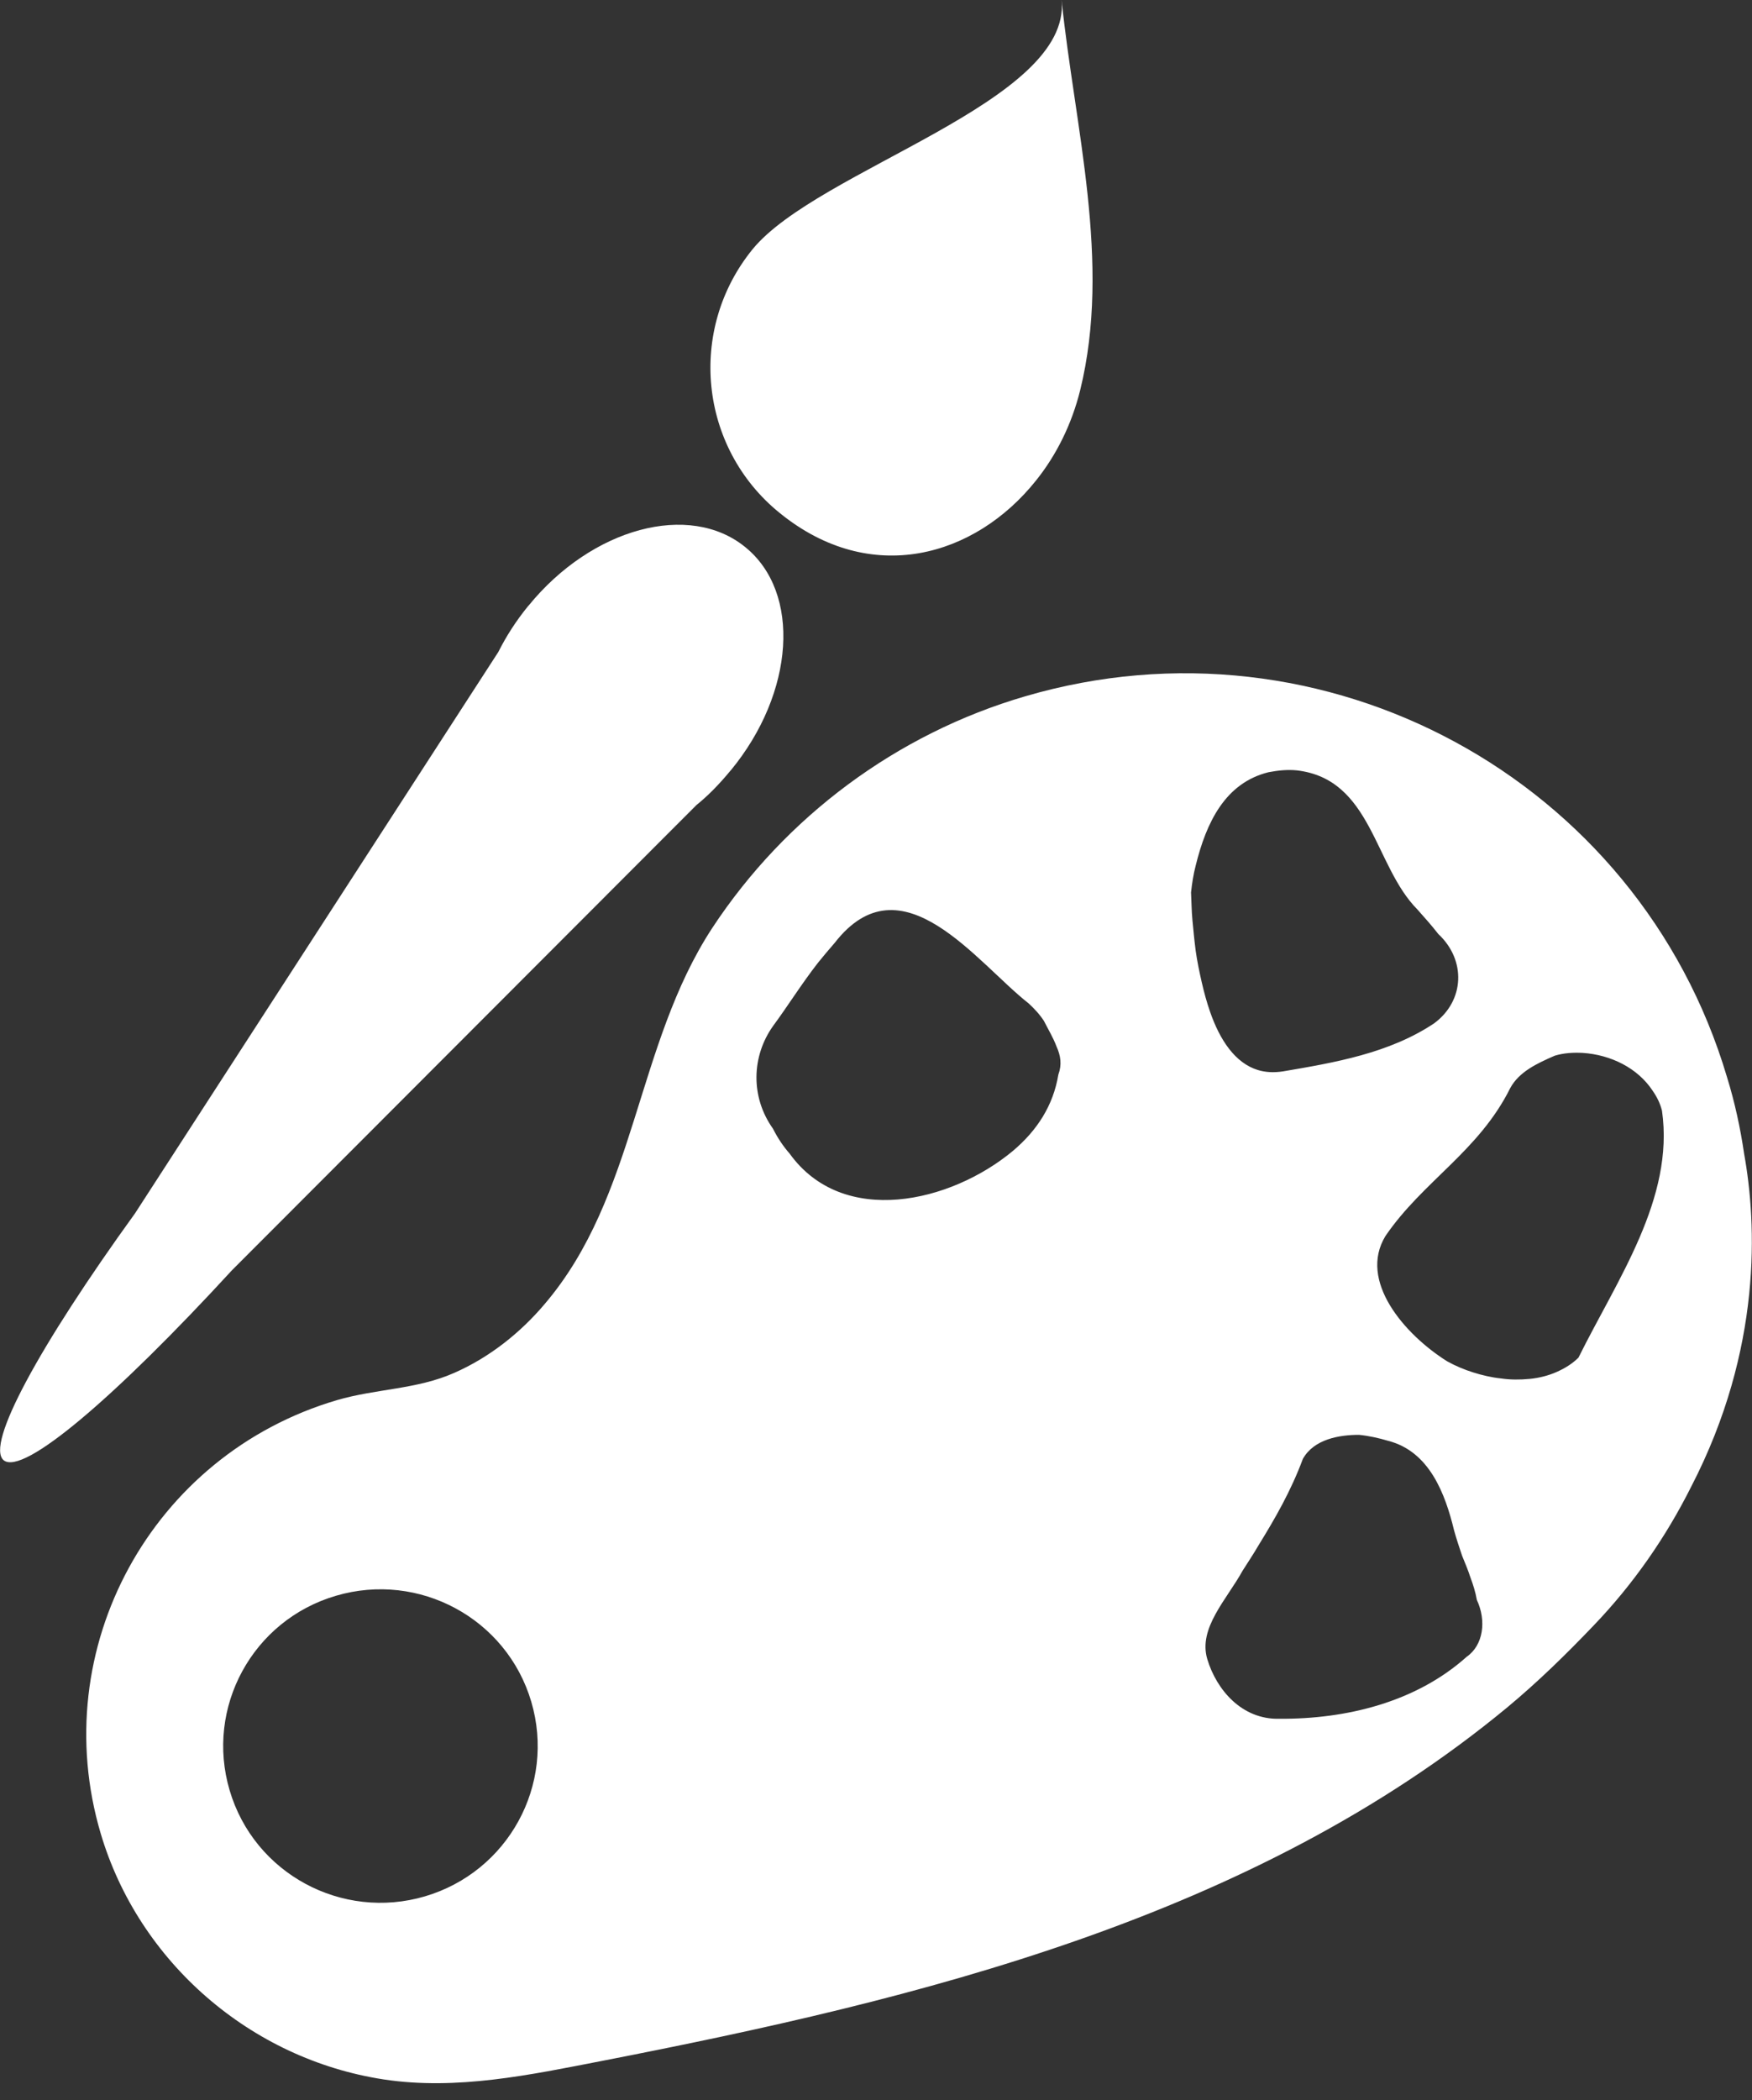 <svg width="101" height="121" viewBox="0 0 101 121" fill="none" xmlns="http://www.w3.org/2000/svg">
<rect x="0" y="0" width="101" height="121" fill="#333333" stroke="none"/>
<path d="M0.214 84.138C1.337 85.044 6.66 80.488 13.374 73.188L40.149 46.385C40.844 45.826 41.486 45.16 42.101 44.414L42.128 44.387C45.819 39.911 46.194 34.13 42.957 31.519C39.747 28.908 34.13 30.4 30.466 34.902L30.439 34.929C29.744 35.782 29.182 36.661 28.727 37.567L7.784 69.911C2.274 77.531 -0.856 83.259 0.214 84.138Z" fill="white"/>
<path d="M44.936 29.547C50.206 33.837 56.224 32.078 59.728 27.682C60.905 26.217 61.787 24.432 62.269 22.487C64.088 15.107 61.948 7.3 61.199 0C61.787 5.888 47.156 9.751 43.385 14.361C39.613 18.996 40.309 25.79 44.936 29.547Z" fill="white"/>
<path d="M100.545 66.474C100.331 65.009 100.01 63.517 99.556 62.051C94.447 44.867 76.338 35.062 59.086 40.124C51.704 42.282 45.284 47.051 41.058 53.472C36.645 60.213 36.698 68.925 31.402 75.133C29.984 76.812 28.192 78.224 26.186 79.103C24.02 80.062 21.693 80.009 19.419 80.675C8.747 83.819 2.648 94.982 5.804 105.639C7.998 113.046 14.444 118.641 22.12 119.813C26.347 120.453 30.573 119.547 34.692 118.748C53.041 115.178 72.219 110.515 86.904 98.366C88.669 96.9 90.301 95.302 91.879 93.65C94.153 91.279 96.025 88.588 97.496 85.657C101.615 77.691 101.268 70.471 100.545 66.474ZM24.501 109.263C19.713 110.675 14.658 107.957 13.24 103.162C11.823 98.392 14.551 93.357 19.366 91.945C24.153 90.533 29.209 93.25 30.626 98.046C32.044 102.842 29.289 107.851 24.501 109.263ZM61.012 61.918C60.718 63.703 59.782 65.142 58.391 66.314C54.806 69.298 48.601 70.737 45.525 66.474C45.151 66.048 44.83 65.568 44.562 65.035C43.251 63.197 43.332 60.853 44.562 59.121C45.391 58.002 46.22 56.67 47.157 55.471C47.477 55.071 47.798 54.698 48.12 54.325C51.971 49.369 56.304 55.471 59.3 57.815C59.621 58.108 59.942 58.455 60.183 58.828C60.423 59.307 60.718 59.787 60.905 60.293C61.146 60.826 61.226 61.332 61.012 61.918ZM68.929 54.778C68.849 54.165 68.796 53.579 68.742 53.02C68.689 52.46 68.689 51.927 68.662 51.421C68.715 50.915 68.796 50.382 68.929 49.876C69.544 47.371 70.641 45.107 73.129 44.494C73.691 44.387 74.225 44.334 74.76 44.387C79.094 44.893 79.201 49.876 81.715 52.407C82.143 52.886 82.544 53.339 82.918 53.819C84.523 55.311 84.443 57.655 82.678 58.961C80.083 60.693 76.927 61.226 73.958 61.732C73.423 61.812 72.942 61.785 72.513 61.652C71.203 61.252 70.32 59.92 69.758 58.295C69.571 57.762 69.411 57.176 69.277 56.59C69.143 56.004 69.01 55.364 68.929 54.778ZM84.55 95.462C81.635 98.073 77.622 99.059 73.744 99.032C71.604 99.085 70.133 97.38 69.598 95.595C69.063 93.81 70.721 92.158 71.631 90.506C71.952 90 72.273 89.52 72.567 89.014C73.503 87.496 74.413 85.924 75.108 84.059C75.75 82.913 77.221 82.673 78.345 82.673C78.906 82.727 79.495 82.86 80.03 83.019C82.41 83.632 83.32 86.084 83.828 88.188C83.962 88.668 84.122 89.147 84.283 89.627C84.443 90.027 84.63 90.453 84.764 90.879C84.925 91.305 85.058 91.732 85.138 92.185C85.7 93.384 85.513 94.796 84.55 95.462ZM90.996 78.224C90.649 78.57 90.221 78.837 89.739 79.05C89.258 79.263 88.723 79.396 88.188 79.449C87.626 79.503 87.064 79.503 86.529 79.423C85.995 79.369 85.433 79.236 84.925 79.076C84.416 78.916 83.908 78.703 83.427 78.437C80.966 76.892 78.291 73.801 79.869 71.217C82.036 68.046 85.246 66.341 87.064 62.691C87.573 61.758 88.589 61.279 89.632 60.826C90.167 60.666 90.702 60.639 91.237 60.666C92.869 60.773 94.42 61.545 95.276 62.851C95.517 63.197 95.704 63.57 95.811 63.996C96.533 69.059 93.243 73.695 90.996 78.224Z" fill="white"/>
</svg>
